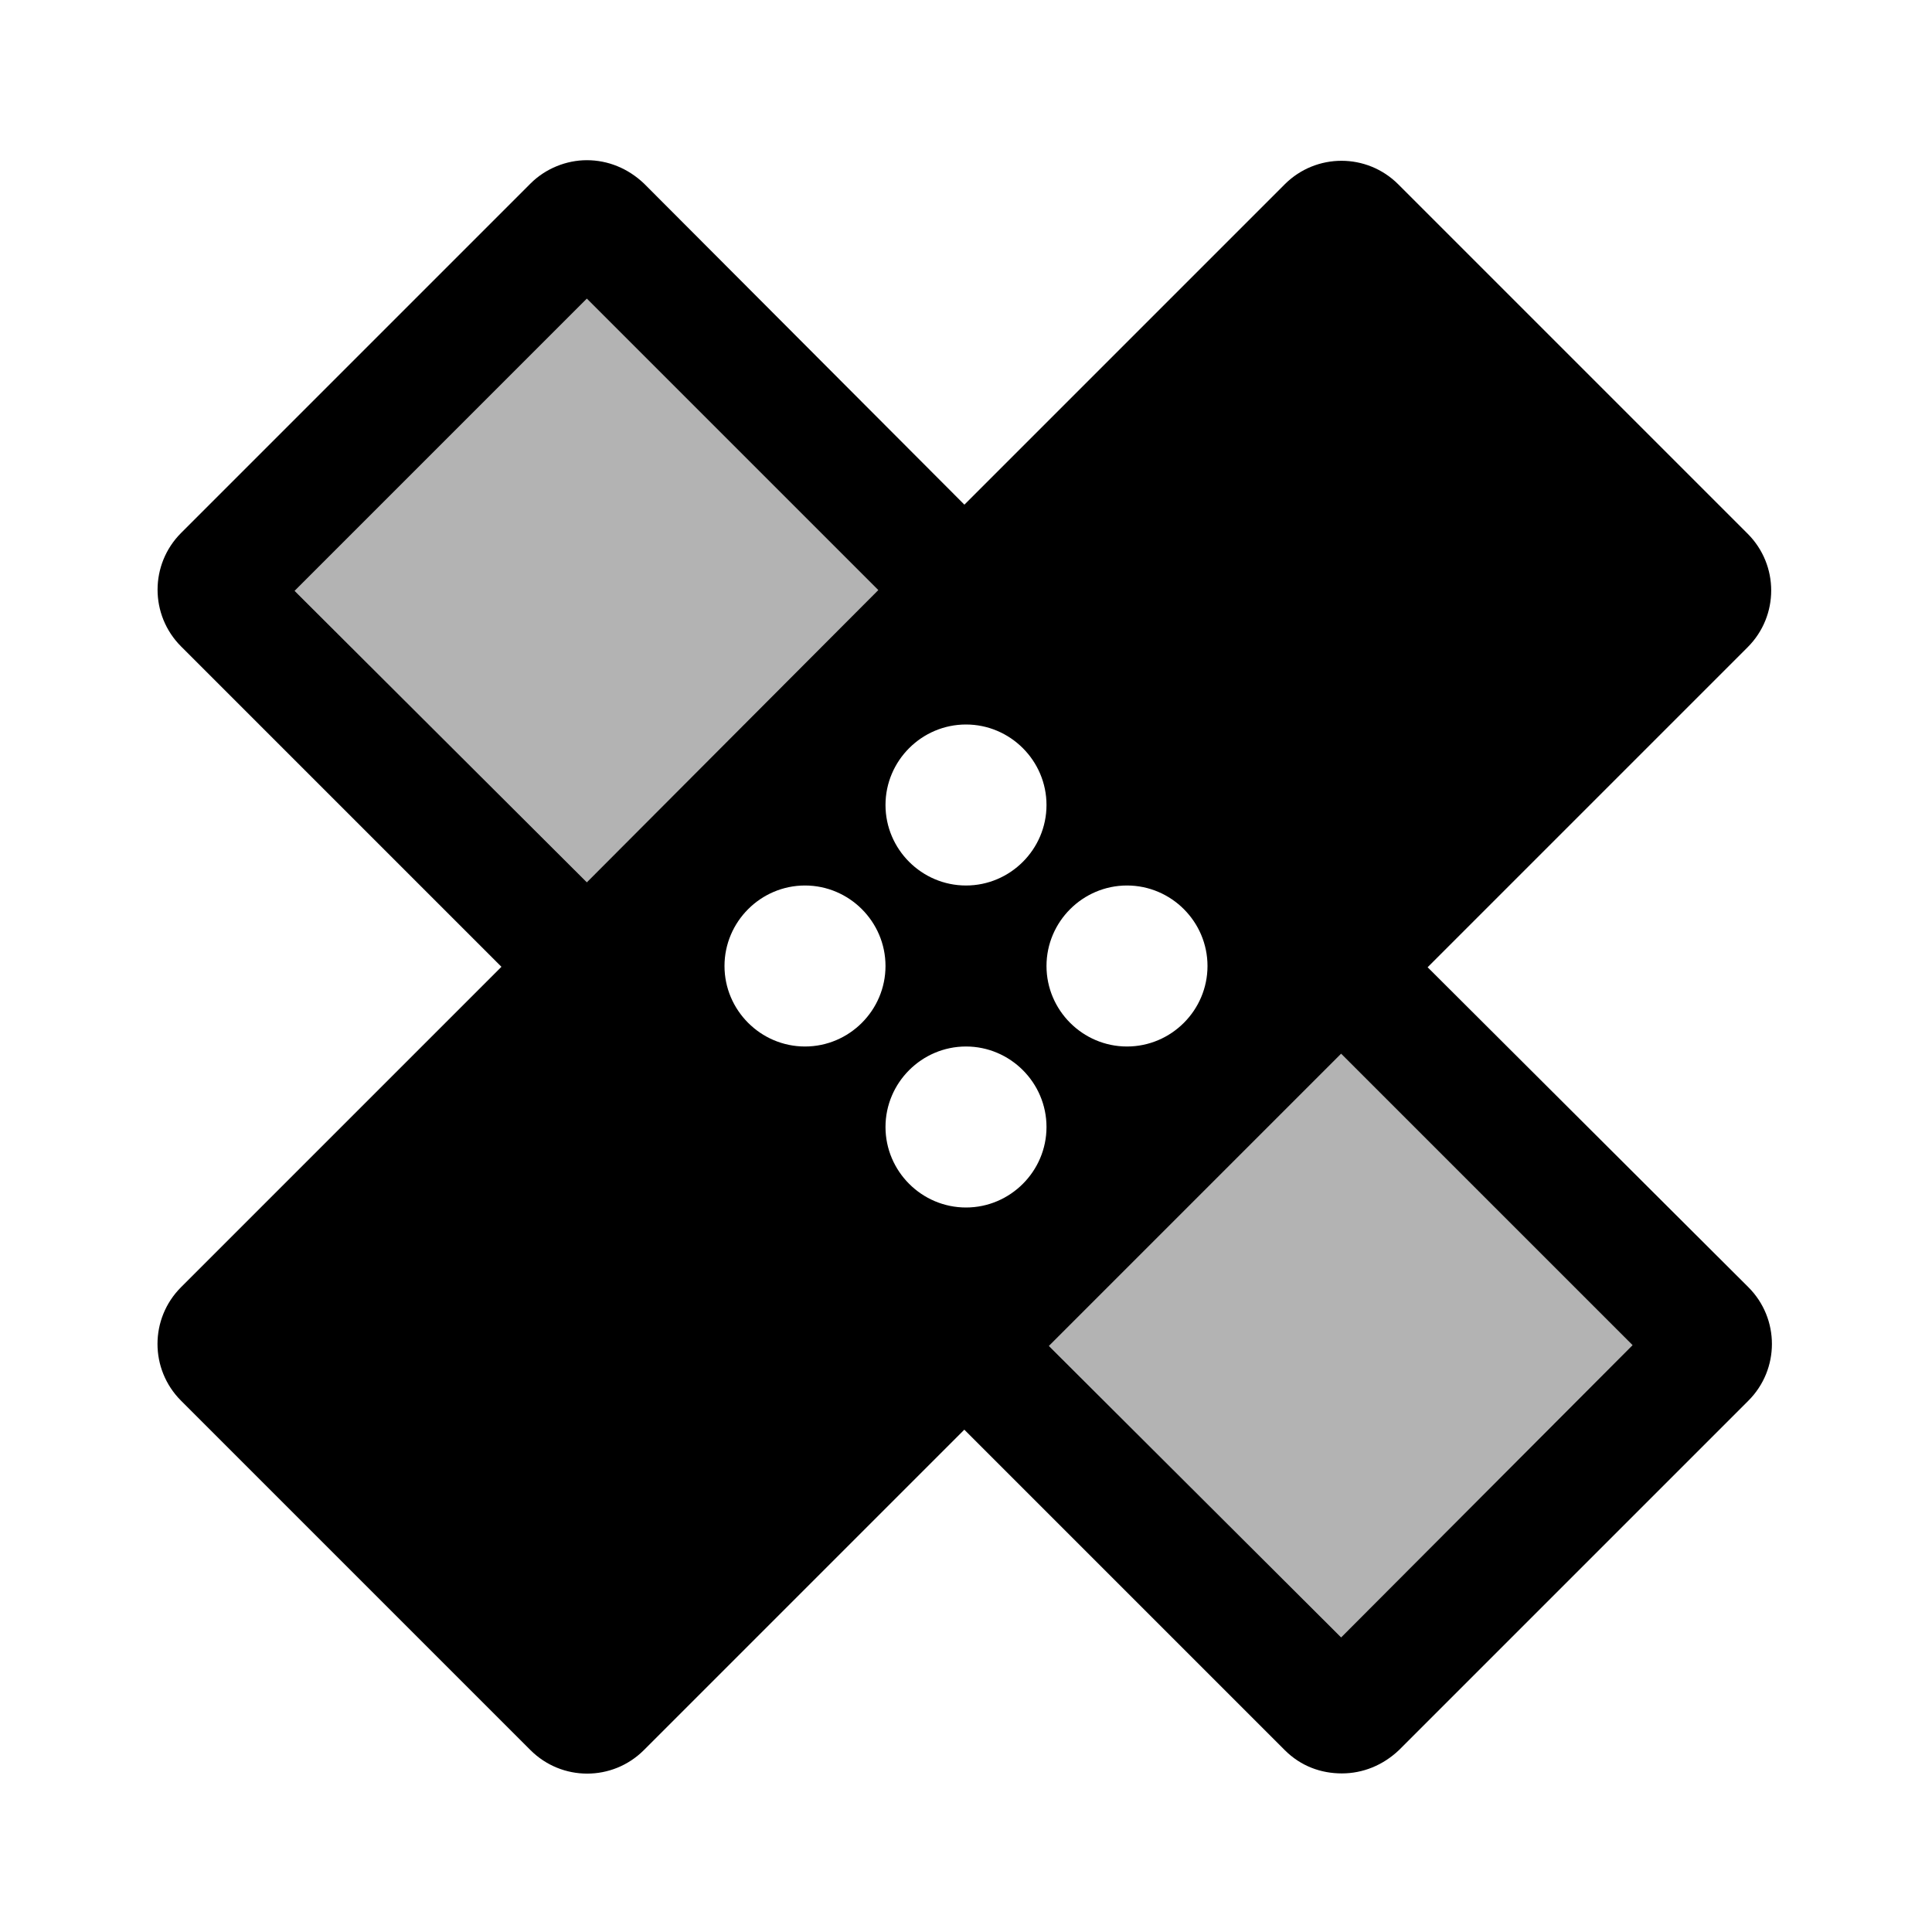 <svg viewBox="0 0 24 24" xmlns="http://www.w3.org/2000/svg"><path fill="none" d="M0 0h24v24H0V0Z"/><g><path opacity=".3" d="M13.03 16.72l3.63 3.62 3.62-3.63 -3.62-3.62ZM7.29 3.71L3.66 7.34l3.63 3.62 3.62-3.63Z"/><path d="M17.73 12.02l3.98-3.98c.39-.39.39-1.02 0-1.41l-4.34-4.34c-.39-.39-1.02-.39-1.41-.001l-3.98 3.98L8 2.28c-.2-.19-.45-.29-.71-.29 -.25 0-.51.1-.7.29l-4.34 4.34c-.39.39-.39 1.02-.001 1.41l3.98 3.98 -3.98 3.98c-.39.39-.39 1.02 0 1.41l4.34 4.34c.39.39 1.02.39 1.41 0l3.98-3.98 3.98 3.98c.2.2.45.29.71.29 .26 0 .51-.1.71-.29l4.34-4.34c.39-.39.39-1.02 0-1.41l-3.99-3.98ZM12 9c.55 0 1 .45 1 1s-.45 1-1 1 -1-.45-1-1 .45-1 1-1Zm-4.71 1.96L3.66 7.34l3.63-3.63 3.62 3.62 -3.62 3.63ZM10 13c-.55 0-1-.45-1-1s.45-1 1-1 1 .45 1 1 -.45 1-1 1Zm2 2c-.55 0-1-.45-1-1s.45-1 1-1 1 .45 1 1 -.45 1-1 1Zm2-4c.55 0 1 .45 1 1s-.45 1-1 1 -1-.45-1-1 .45-1 1-1Zm2.66 9.34l-3.63-3.62 3.63-3.63 3.62 3.62 -3.62 3.63Z"/></g></svg>